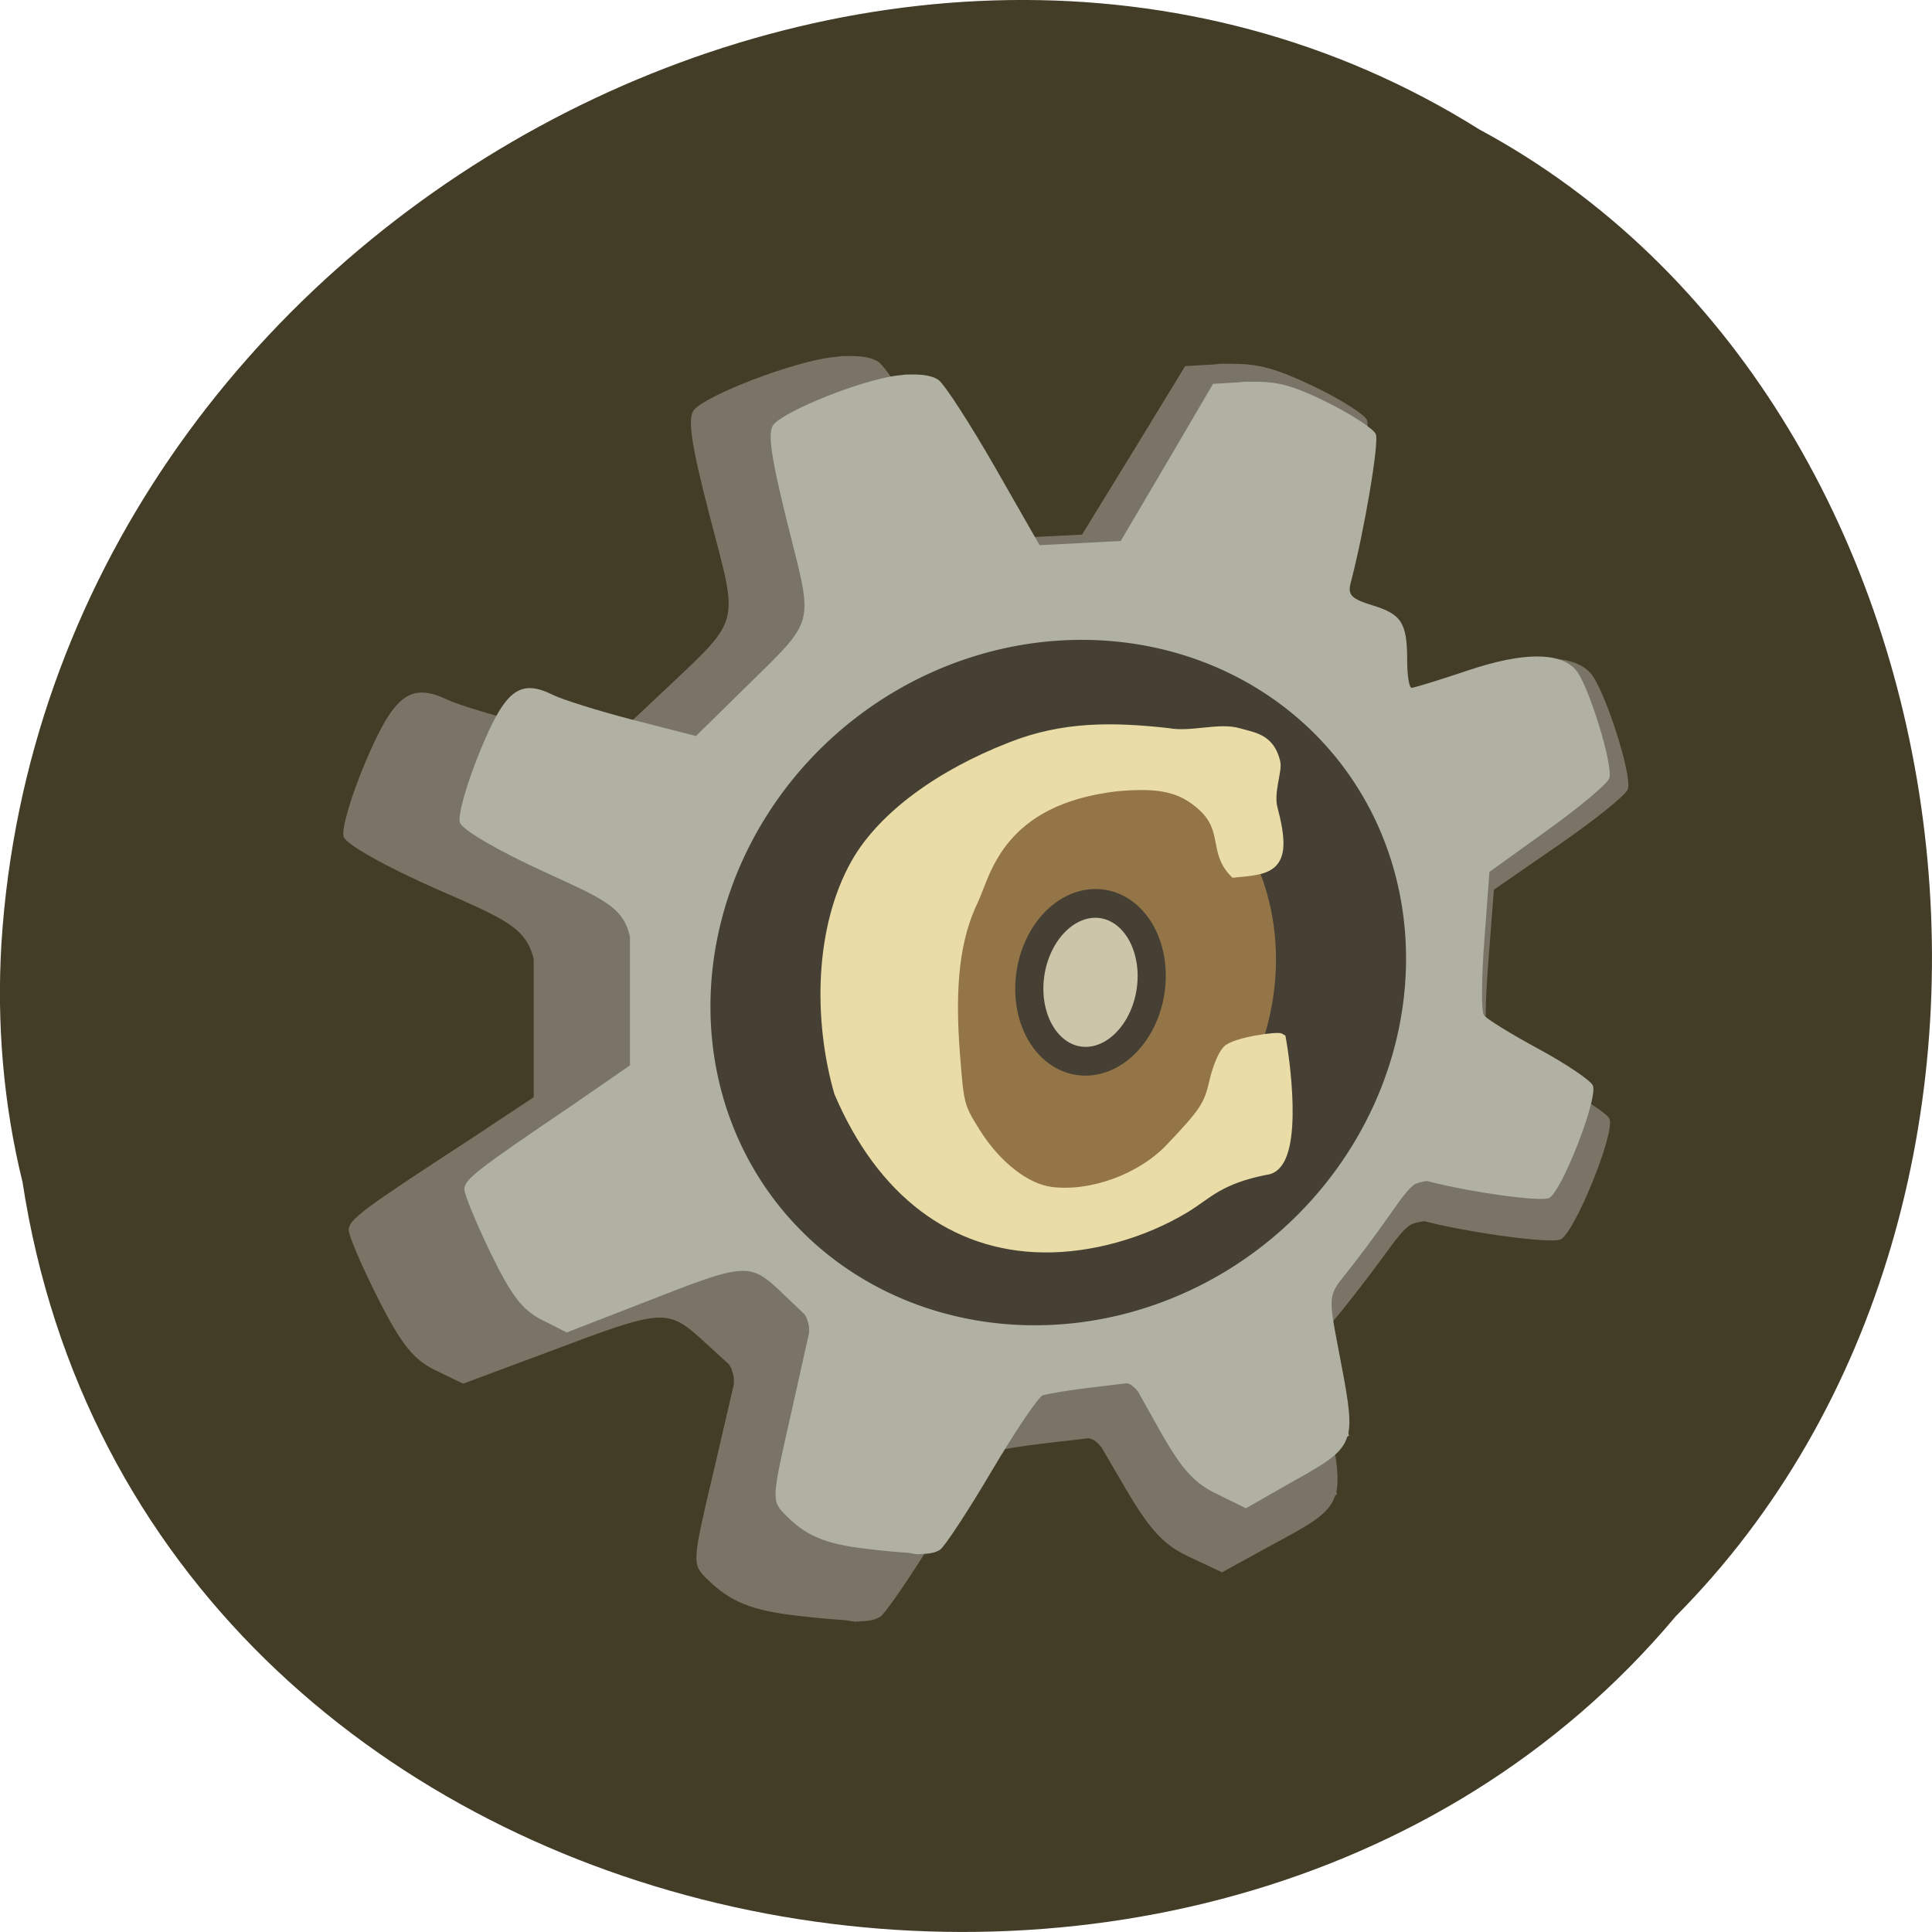 <svg xmlns="http://www.w3.org/2000/svg" viewBox="0 0 256 256"><g transform="translate(0 -796.36)" color="#000"><path d="m 2.967 952.88 c 15.875 104.05 156.87 131.89 219.1 57.62 54.798 -55.17 41.16 -160.78 -26.05 -196.99 -77.21 -48.44 -189.69 11.446 -195.83 107.88 c -0.632 10.565 0.26 21.245 2.771 31.493 z" fill="#433c27"/><g transform="matrix(2.587 0 0 2.336 4.386 811.44)"><path d="m 41.42 13.748 c -0.083 0 -0.145 0.021 -0.224 0.031 -0.098 0.01 -0.185 0.018 -0.288 0.031 -1.997 0.27 -6.298 2.082 -7.04 2.967 -0.368 0.436 -0.184 1.89 0.8 6.089 1.484 6.334 1.669 5.632 -2.561 10.07 l -2.689 2.808 l -3.585 -0.978 c -1.975 -0.544 -4.04 -1.231 -4.578 -1.515 -1.937 -1.022 -2.764 -0.314 -4.226 3.503 -0.744 1.943 -1.253 3.849 -1.121 4.26 0.139 0.434 2.166 1.7 4.834 2.998 3.397 1.652 4.52 2.139 4.898 3.944 v 3.313 v 4.513 l -3.266 2.398 c -5.545 3.998 -6.208 4.54 -6.208 5.144 0 0.314 0.671 2.058 1.505 3.882 1.192 2.607 1.822 3.475 2.945 4.069 l 1.409 0.757 l 4.354 -1.798 c 5.984 -2.493 6.087 -2.512 8.04 -0.536 l 1.217 1.231 c 0.037 0.086 0.098 0.162 0.128 0.252 0.052 0.173 0.106 0.336 0.128 0.536 0.005 0.03 -0.004 0.064 0 0.095 0.006 0.076 -0.003 0.172 0 0.252 l -0.993 4.734 c -1.144 5.354 -1.17 5.455 -0.384 6.311 1.182 1.287 2.263 1.783 4.61 2.083 1.141 0.145 1.874 0.209 2.465 0.252 0.059 0.009 0.33 0.059 0.352 0.064 0.049 0.007 0.196 0.029 0.224 0.031 0.022 0.001 0.042 -0.029 0.065 -0.031 0.007 0.001 0.091 0.031 0.096 0.031 0.002 0 -0.002 -0.03 0 -0.031 0.002 0 0.03 0.001 0.032 0 0.507 -0.006 0.79 -0.099 1.024 -0.252 0.256 -0.168 1.584 -2.313 2.945 -4.765 1.361 -2.452 2.687 -4.541 2.945 -4.639 0.008 -0.004 0.024 0.004 0.032 0 0.284 -0.1 1.518 -0.317 2.785 -0.474 l 1.985 -0.252 c 0.156 0.029 0.25 0.101 0.321 0.158 0.073 0.06 0.187 0.169 0.321 0.347 l 1.281 2.43 c 1.25 2.345 1.958 3.161 3.266 3.818 l 1.633 0.852 l 2.177 -1.326 c 2.264 -1.357 3.3 -1.915 3.617 -3.03 l 0.096 -0.064 l -0.032 -0.158 c 0.182 -0.999 -0.093 -2.453 -0.577 -5.144 -0.573 -3.186 -0.571 -3.24 0.449 -4.575 0.567 -0.742 1.693 -2.343 2.498 -3.565 0.671 -1.022 1.066 -1.601 1.44 -1.862 0.21 -0.106 0.435 -0.149 0.672 -0.19 0.087 0.007 0.16 0.037 0.256 0.064 2.38 0.64 6.157 1.194 6.723 0.978 0.694 -0.263 2.817 -6.01 2.529 -6.847 -0.098 -0.287 -1.482 -1.293 -3.073 -2.209 -1.591 -0.916 -3.02 -1.842 -3.17 -2.083 -0.152 -0.241 -0.133 -2.302 0.032 -4.575 l 0.288 -4.134 l 3.298 -2.524 c 1.81 -1.38 3.416 -2.803 3.554 -3.156 0.275 -0.705 -1.194 -5.764 -1.921 -6.627 -0.91 -1.08 -3.01 -1.07 -6.115 0.031 -1.649 0.587 -3.119 1.073 -3.266 1.073 -0.145 0 -0.256 -0.745 -0.256 -1.641 0 -2.316 -0.321 -2.835 -1.985 -3.377 -1.203 -0.392 -1.428 -0.629 -1.249 -1.357 0.785 -3.189 1.638 -8.55 1.44 -9.06 -0.129 -0.332 -1.403 -1.214 -2.817 -1.957 -1.801 -0.946 -2.736 -1.239 -4 -1.231 -0.109 -0.013 -0.222 -0.001 -0.352 0 -0.185 -0.019 -0.402 -0.01 -0.64 0.031 l -1.505 0.095 l -2.626 4.765 l -2.657 4.796 l -2.305 0.126 l -2.337 0.126 l -2.561 -4.765 c -1.414 -2.616 -2.858 -4.988 -3.201 -5.27 -0.297 -0.243 -0.853 -0.37 -1.601 -0.347 -0.072 -0.003 -0.15 -0.004 -0.224 0 -0.022 -0.001 -0.042 0 -0.065 0 z" fill="#7c7768" fill-opacity="0.949"/><path d="m 44.698 14.79 c -0.074 0 -0.13 0.02 -0.201 0.029 -0.088 0.009 -0.166 0.017 -0.258 0.029 -1.787 0.251 -5.638 1.941 -6.304 2.766 -0.329 0.407 -0.165 1.762 0.716 5.677 1.329 5.905 1.494 5.251 -2.293 9.385 l -2.407 2.618 l -3.21 -0.912 c -1.768 -0.507 -3.616 -1.148 -4.098 -1.412 -1.734 -0.953 -2.474 -0.293 -3.783 3.266 -0.666 1.811 -1.121 3.589 -1 3.972 0.125 0.405 1.939 1.585 4.327 2.795 3.041 1.54 4.046 1.994 4.384 3.677 v 3.089 v 4.207 l -2.923 2.236 c -4.964 3.727 -5.557 4.232 -5.557 4.795 0 0.293 0.601 1.919 1.347 3.619 1.067 2.431 1.631 3.239 2.636 3.794 l 1.261 0.706 l 3.897 -1.677 c 5.356 -2.324 5.449 -2.342 7.193 -0.5 l 1.089 1.148 c 0.033 0.08 0.088 0.151 0.115 0.235 0.047 0.161 0.094 0.313 0.115 0.5 0.005 0.028 -0.004 0.059 0 0.088 0.005 0.071 -0.003 0.16 0 0.235 l -0.889 4.413 c -1.024 4.991 -1.047 5.085 -0.344 5.884 1.058 1.2 2.026 1.662 4.127 1.942 1.022 0.136 1.677 0.195 2.206 0.235 0.053 0.008 0.295 0.055 0.315 0.059 0.044 0.007 0.175 0.027 0.201 0.029 0.019 0.001 0.038 -0.027 0.058 -0.029 0.006 0.001 0.082 0.029 0.086 0.029 0.002 0 -0.002 -0.028 0 -0.029 0.002 0 0.027 0.001 0.028 0 0.454 -0.006 0.707 -0.092 0.917 -0.235 0.229 -0.156 1.418 -2.157 2.636 -4.442 1.219 -2.286 2.405 -4.233 2.636 -4.325 0.007 -0.004 0.021 0.004 0.028 0 0.254 -0.093 1.359 -0.296 2.493 -0.442 l 1.777 -0.235 c 0.139 0.027 0.224 0.094 0.287 0.147 0.065 0.056 0.168 0.157 0.287 0.324 l 1.146 2.265 c 1.119 2.186 1.752 2.947 2.923 3.559 l 1.462 0.795 l 1.949 -1.236 c 2.027 -1.265 2.954 -1.785 3.238 -2.824 l 0.086 -0.059 l -0.028 -0.147 c 0.163 -0.931 -0.083 -2.287 -0.516 -4.795 -0.513 -2.97 -0.511 -3.02 0.402 -4.265 0.507 -0.692 1.516 -2.184 2.236 -3.324 0.601 -0.953 0.955 -1.493 1.289 -1.736 0.188 -0.099 0.39 -0.139 0.602 -0.177 0.078 0.007 0.143 0.035 0.229 0.059 2.13 0.597 5.511 1.113 6.02 0.912 0.621 -0.245 2.522 -5.602 2.264 -6.383 -0.088 -0.267 -1.327 -1.205 -2.751 -2.06 -1.424 -0.854 -2.701 -1.717 -2.837 -1.942 -0.136 -0.225 -0.119 -2.146 0.028 -4.265 l 0.258 -3.854 l 2.952 -2.353 c 1.62 -1.287 3.058 -2.613 3.181 -2.942 0.246 -0.657 -1.069 -5.373 -1.719 -6.178 -0.814 -1.01 -2.698 -0.998 -5.474 0.029 -1.476 0.547 -2.792 1 -2.923 1 -0.13 0 -0.229 -0.695 -0.229 -1.53 0 -2.16 -0.287 -2.643 -1.777 -3.148 -1.077 -0.365 -1.278 -0.586 -1.118 -1.265 0.702 -2.973 1.466 -7.971 1.289 -8.443 -0.116 -0.31 -1.256 -1.132 -2.522 -1.824 -1.612 -0.882 -2.449 -1.155 -3.582 -1.148 -0.097 -0.012 -0.199 -0.001 -0.315 0 -0.166 -0.018 -0.359 -0.009 -0.573 0.029 l -1.347 0.088 l -2.35 4.442 l -2.379 4.472 l -2.063 0.118 l -2.092 0.118 l -2.293 -4.442 c -1.265 -2.439 -2.558 -4.65 -2.866 -4.913 -0.266 -0.227 -0.764 -0.345 -1.433 -0.324 -0.064 -0.003 -0.134 -0.004 -0.201 0 -0.019 -0.001 -0.038 0 -0.058 0 z" fill="#b0b1a2"/></g><path transform="matrix(5.789 0.711 -0.915 4.706 -557.02 193.33)" d="m 148.03 134.4 a 6.344 8.106 0 1 1 -12.688 0 6.344 8.106 0 1 1 12.688 0 z" fill="#937547" stroke="#454033" stroke-width="2.941"/><path d="m 138.25 961.62 c -11.934 -0.159 -21.439 -7.381 -27.04 -20.543 -2.772 -9.688 -2.575 -21.791 2.245 -30.32 3.427 -6.04 10.889 -11.632 20.496 -15.369 6.97 -2.773 13.572 -2.658 20.779 -1.865 3.079 0.583 6.748 -0.754 9.381 0.006 2.01 0.598 4.1 0.703 4.849 3.855 0.262 1.101 -0.941 3.951 -0.362 6.126 2.077 7.806 -0.177 7.995 -5.03 8.432 -2.743 -2.835 -0.791 -5.66 -4.209 -8.796 -2.775 -2.505 -5.597 -3.155 -11.422 -2.628 -15.523 1.807 -17.327 11.46 -18.934 14.974 -2.501 5.124 -3.239 11.384 -2.47 20.95 0.514 6.391 0.57 6.6 2.675 9.98 2.724 4.373 6.671 7.474 10.05 7.901 5.386 0.679 12 -1.745 15.856 -5.809 4.514 -4.759 5.099 -5.648 5.83 -8.863 0.397 -1.744 1.15 -3.555 1.707 -4.106 1.087 -1.075 6.675 -1.829 7.04 -1.564 0.807 4.546 2.222 16.971 -1.964 17.359 -6.244 1.234 -7.721 3.221 -10.688 5.03 -5.637 3.403 -12.545 5.331 -18.802 5.248 z" fill="#eadca7" stroke="#eadca7" stroke-width="1.39"/><path d="m 148.03 134.4 a 6.344 8.106 0 1 1 -12.688 0 6.344 8.106 0 1 1 12.688 0 z" transform="matrix(1.253 0.194 -0.198 1.281 -6.423 726.87)" fill="#cdc5aa" stroke="#454033" stroke-width="2.941"/></g></svg>